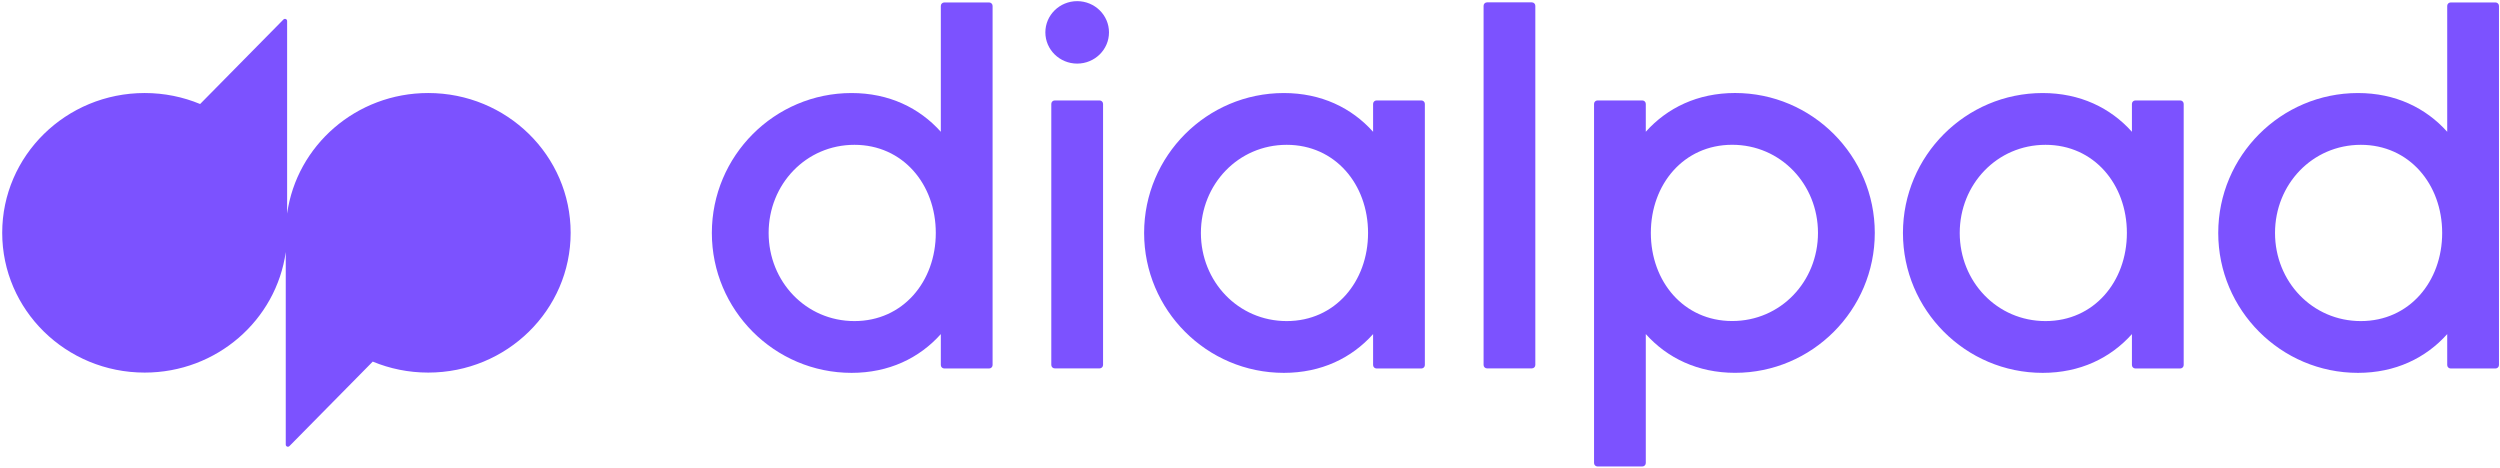 <svg width="139" height="26" viewBox="0 0 139 26" fill="none" xmlns="http://www.w3.org/2000/svg">
<path d="M61.66 1.8C61.66 2.759 60.868 3.536 59.891 3.536C58.914 3.536 58.122 2.759 58.122 1.8C58.122 0.841 58.914 0.064 59.891 0.064C60.868 0.064 61.66 0.841 61.66 1.8Z" fill="#7C52FF"/>
<path d="M82.487 20.293V0.321C82.487 0.216 82.573 0.131 82.68 0.131H85.17C85.278 0.131 85.364 0.216 85.364 0.321V20.293C85.364 20.398 85.278 20.483 85.17 20.483H82.68C82.573 20.483 82.487 20.398 82.487 20.293Z" fill="#7C52FF"/>
<path fill-rule="evenodd" clip-rule="evenodd" d="M52.31 0.326V7.328C51.116 5.994 49.424 5.173 47.347 5.173C43.064 5.173 39.579 8.663 39.579 12.952C39.579 17.241 43.064 20.731 47.347 20.731C49.424 20.731 51.116 19.91 52.31 18.576V20.298C52.31 20.403 52.397 20.488 52.504 20.488H54.994C55.101 20.488 55.188 20.403 55.188 20.298V0.326C55.188 0.221 55.101 0.136 54.994 0.136H52.504C52.397 0.136 52.31 0.221 52.31 0.326ZM47.507 17.852C44.808 17.852 42.736 15.654 42.736 12.952C42.736 10.25 44.808 8.052 47.507 8.052C50.205 8.052 52.03 10.25 52.03 12.952C52.03 15.654 50.205 17.852 47.507 17.852Z" fill="#7C52FF"/>
<path fill-rule="evenodd" clip-rule="evenodd" d="M96.469 5.171C94.393 5.171 92.701 5.992 91.506 7.326V5.775C91.506 5.669 91.419 5.584 91.312 5.584H88.823C88.715 5.584 88.629 5.669 88.629 5.775V25.746C88.629 25.851 88.715 25.936 88.823 25.936H91.312C91.419 25.936 91.506 25.851 91.506 25.746V18.574C92.701 19.907 94.393 20.729 96.469 20.729C100.753 20.729 104.238 17.239 104.238 12.949C104.238 8.661 100.753 5.171 96.469 5.171ZM96.31 17.849C93.612 17.849 91.787 15.651 91.787 12.95C91.787 10.248 93.612 8.05 96.31 8.05C99.008 8.05 101.08 10.248 101.08 12.949C101.08 15.651 99.008 17.849 96.31 17.849Z" fill="#7C52FF"/>
<path fill-rule="evenodd" clip-rule="evenodd" d="M76.344 5.775V7.328C75.15 5.994 73.458 5.173 71.382 5.173C67.098 5.173 63.613 8.663 63.613 12.952C63.613 17.241 67.098 20.731 71.382 20.731C73.458 20.731 75.15 19.91 76.344 18.576V20.298C76.344 20.403 76.431 20.488 76.538 20.488H79.028C79.135 20.488 79.222 20.403 79.222 20.298V5.775C79.222 5.669 79.135 5.584 79.028 5.584H76.538C76.431 5.584 76.344 5.669 76.344 5.775ZM71.541 17.852C68.842 17.852 66.77 15.654 66.77 12.952C66.77 10.25 68.842 8.052 71.541 8.052C74.239 8.052 76.064 10.25 76.064 12.952C76.064 15.654 74.239 17.852 71.541 17.852Z" fill="#7C52FF"/>
<path fill-rule="evenodd" clip-rule="evenodd" d="M118.535 7.328V5.775C118.535 5.669 118.622 5.584 118.729 5.584H121.219C121.326 5.584 121.413 5.669 121.413 5.775V20.298C121.413 20.403 121.326 20.488 121.219 20.488H118.729C118.622 20.488 118.535 20.403 118.535 20.298V18.576C117.341 19.91 115.649 20.731 113.572 20.731C109.289 20.731 105.804 17.241 105.804 12.952C105.804 8.663 109.289 5.173 113.572 5.173C115.649 5.173 117.341 5.994 118.535 7.328ZM108.961 12.952C108.961 15.654 111.033 17.852 113.731 17.852C116.429 17.852 118.255 15.654 118.255 12.952C118.255 10.25 116.429 8.052 113.731 8.052C111.033 8.052 108.961 10.25 108.961 12.952Z" fill="#7C52FF"/>
<path fill-rule="evenodd" clip-rule="evenodd" d="M136.065 7.328V0.326C136.065 0.221 136.152 0.136 136.259 0.136H138.749C138.856 0.136 138.943 0.221 138.943 0.326V20.298C138.943 20.403 138.856 20.488 138.749 20.488H136.259C136.152 20.488 136.065 20.403 136.065 20.298V18.576C134.871 19.91 133.179 20.731 131.103 20.731C126.819 20.731 123.334 17.241 123.334 12.952C123.334 8.663 126.819 5.173 131.103 5.173C133.179 5.173 134.871 5.994 136.065 7.328ZM126.491 12.952C126.491 15.654 128.563 17.852 131.262 17.852C133.96 17.852 135.785 15.654 135.785 12.952C135.785 10.25 133.96 8.052 131.262 8.052C128.563 8.052 126.491 10.25 126.491 12.952Z" fill="#7C52FF"/>
<path d="M58.452 5.775V20.293C58.452 20.398 58.539 20.483 58.646 20.483H61.136C61.243 20.483 61.33 20.398 61.33 20.293V5.775C61.33 5.669 61.243 5.584 61.136 5.584H58.646C58.539 5.584 58.452 5.669 58.452 5.775Z" fill="#7C52FF"/>
<path d="M15.964 11.876C16.495 8.089 19.803 5.172 23.808 5.172C28.182 5.172 31.728 8.652 31.728 12.944C31.728 17.236 28.182 20.716 23.808 20.716C22.714 20.716 21.672 20.498 20.725 20.105L16.092 24.803C16.018 24.878 15.888 24.826 15.888 24.722V14.012C15.357 17.799 12.048 20.716 8.044 20.716C3.669 20.716 0.123 17.236 0.123 12.944C0.123 8.652 3.669 5.172 8.044 5.172C9.137 5.172 10.179 5.39 11.127 5.783L15.759 1.085C15.834 1.01 15.964 1.062 15.964 1.166V11.876Z" fill="#7C52FF"/>
</svg>
